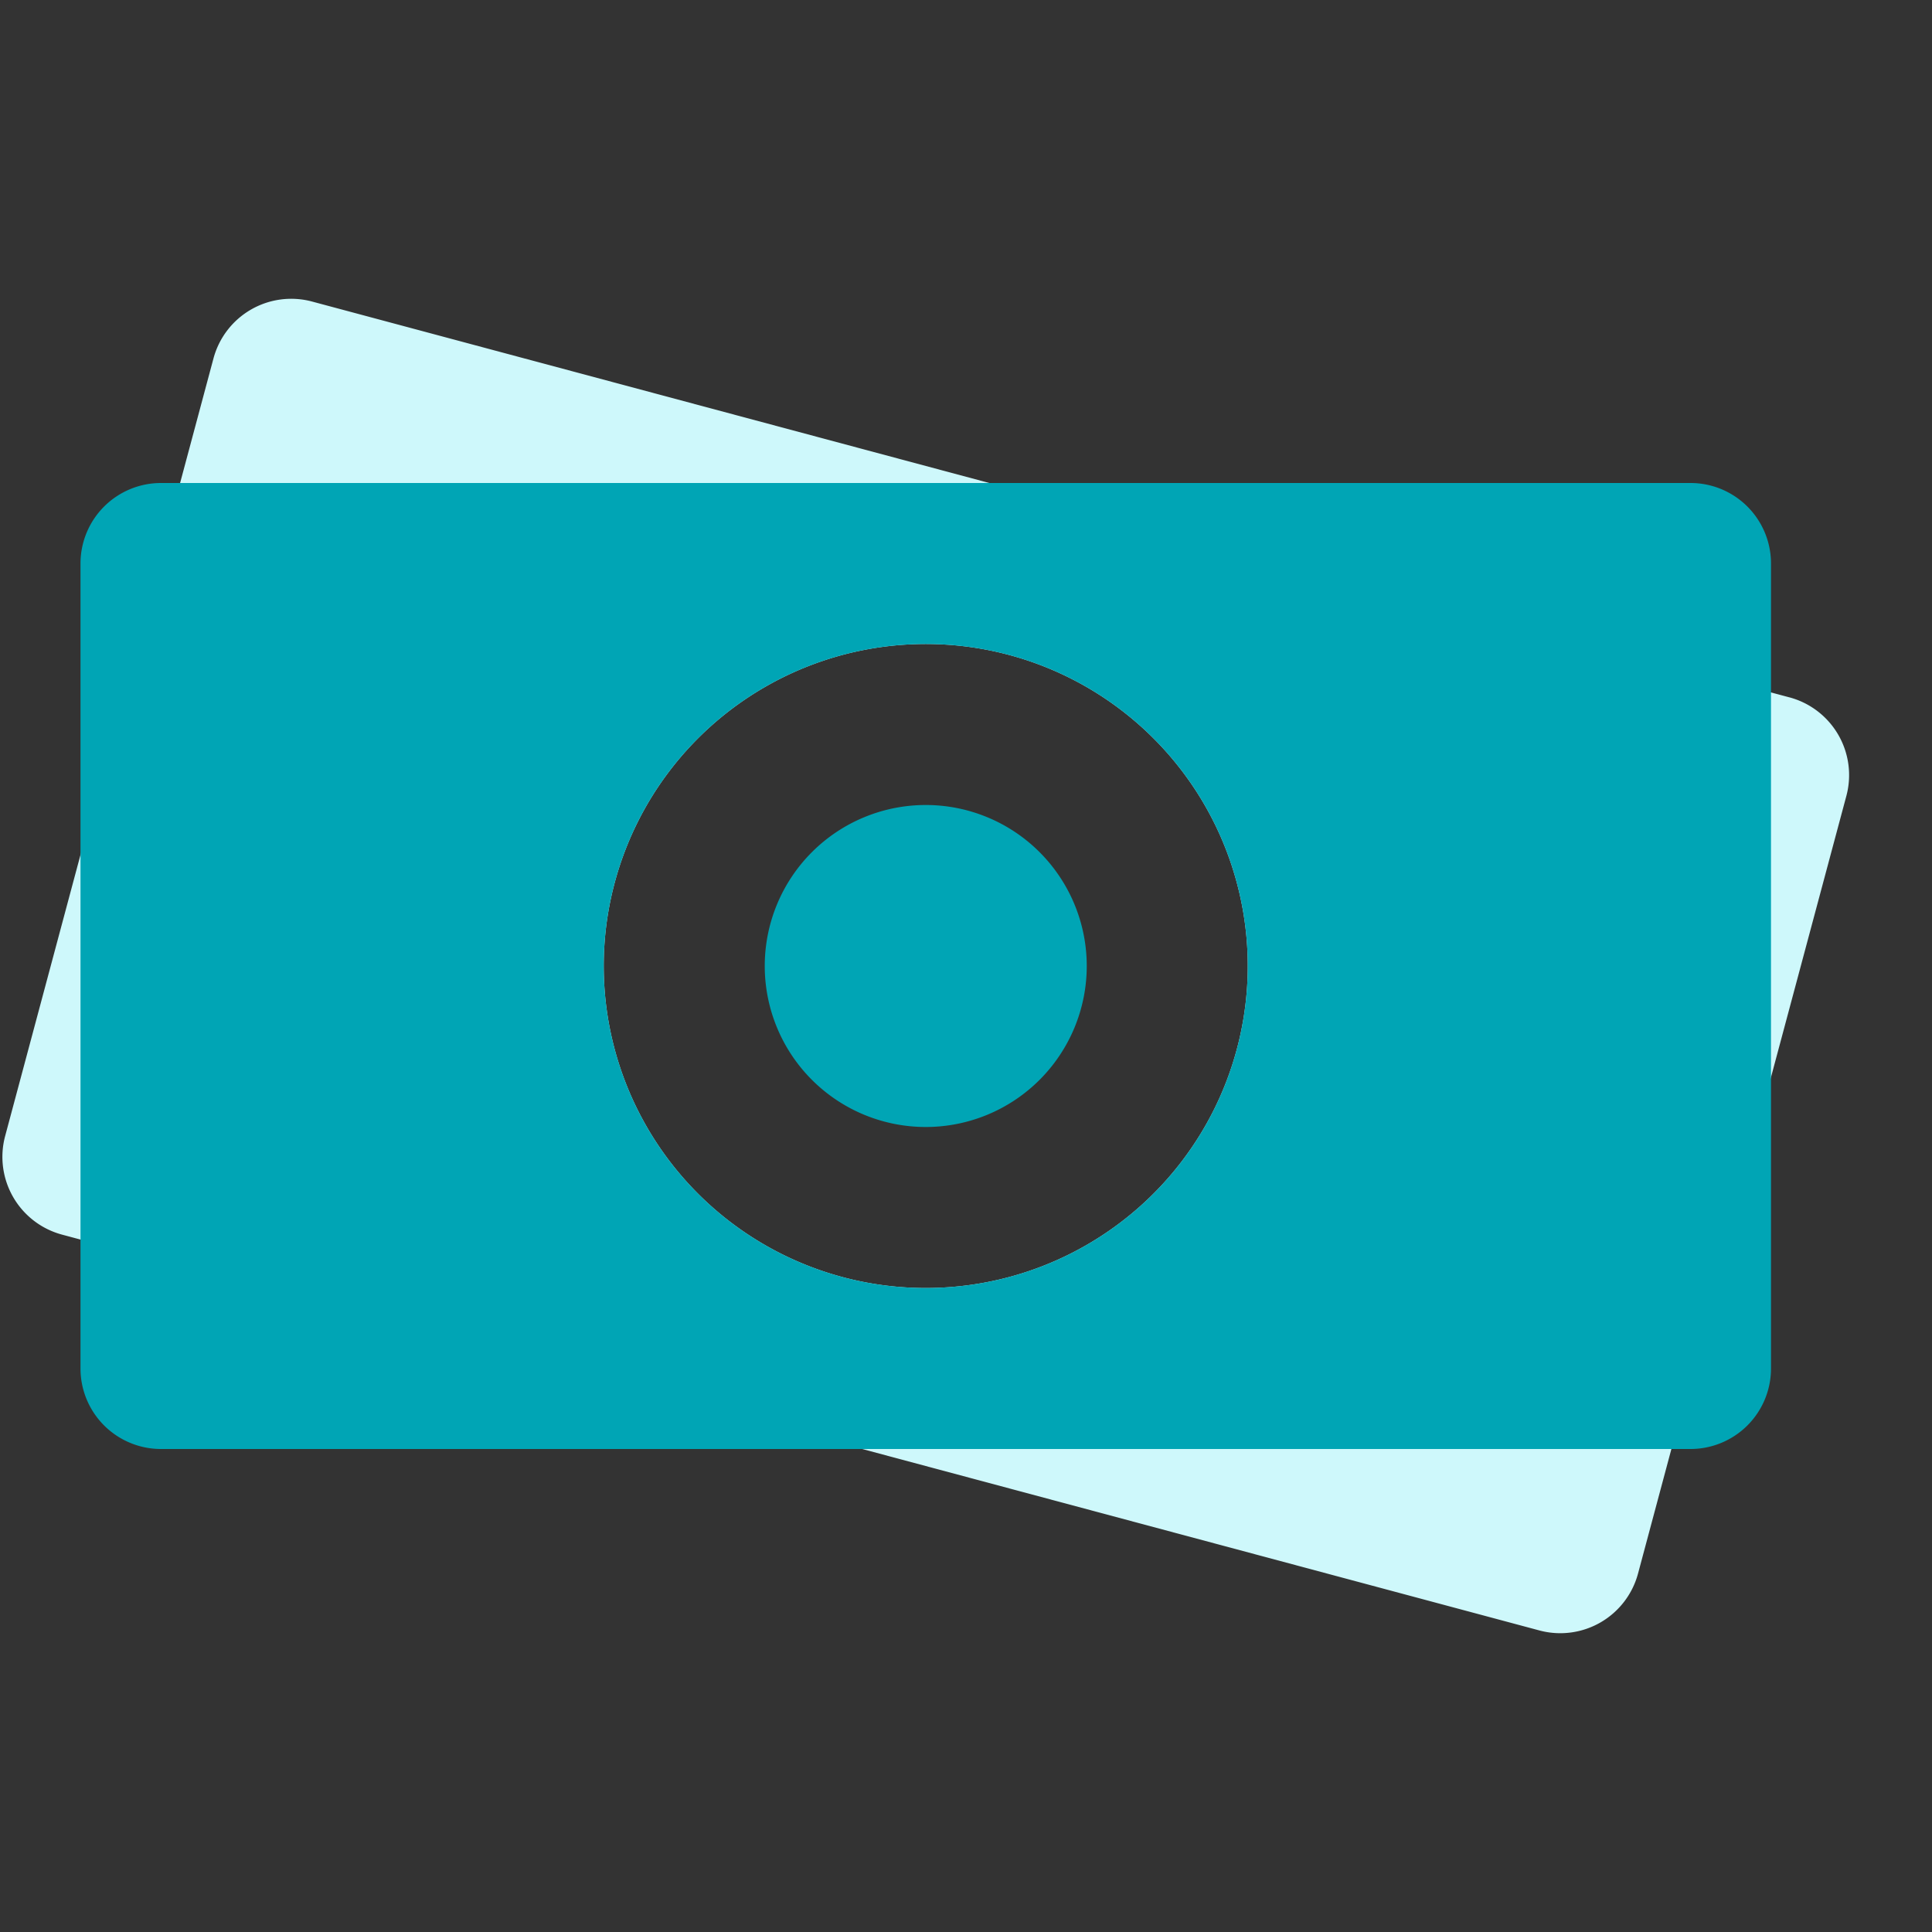 <svg xmlns="http://www.w3.org/2000/svg" viewBox="0 0 24 24">
  <rect x="0" y="0" width="24" height="24" fill="#333333" stroke="none"/>
  <g fill="none" fill-rule="evenodd">
    <path fill="#CEF8FB" d="M22.23 8.663a1 1 0 01.706 1.225l-2.588 9.66a1 1 0 01-1.225.706L.771 15.337a1 1 0 01-.707-1.225l2.588-9.66a1 1 0 011.225-.706l18.352 4.917zm-9.695-.527a4 4 0 10-2.07 7.728 4 4 0 002.07-7.728z"/>
    <path fill="#00A5B5" d="M21 6a1 1 0 011 1v10a1 1 0 01-1 1H2a1 1 0 01-1-1V7a1 1 0 011-1h19zm-9.5 2a4 4 0 100 8 4 4 0 000-8zm0 6a2 2 0 100-4 2 2 0 000 4z"/>
  </g>
</svg>